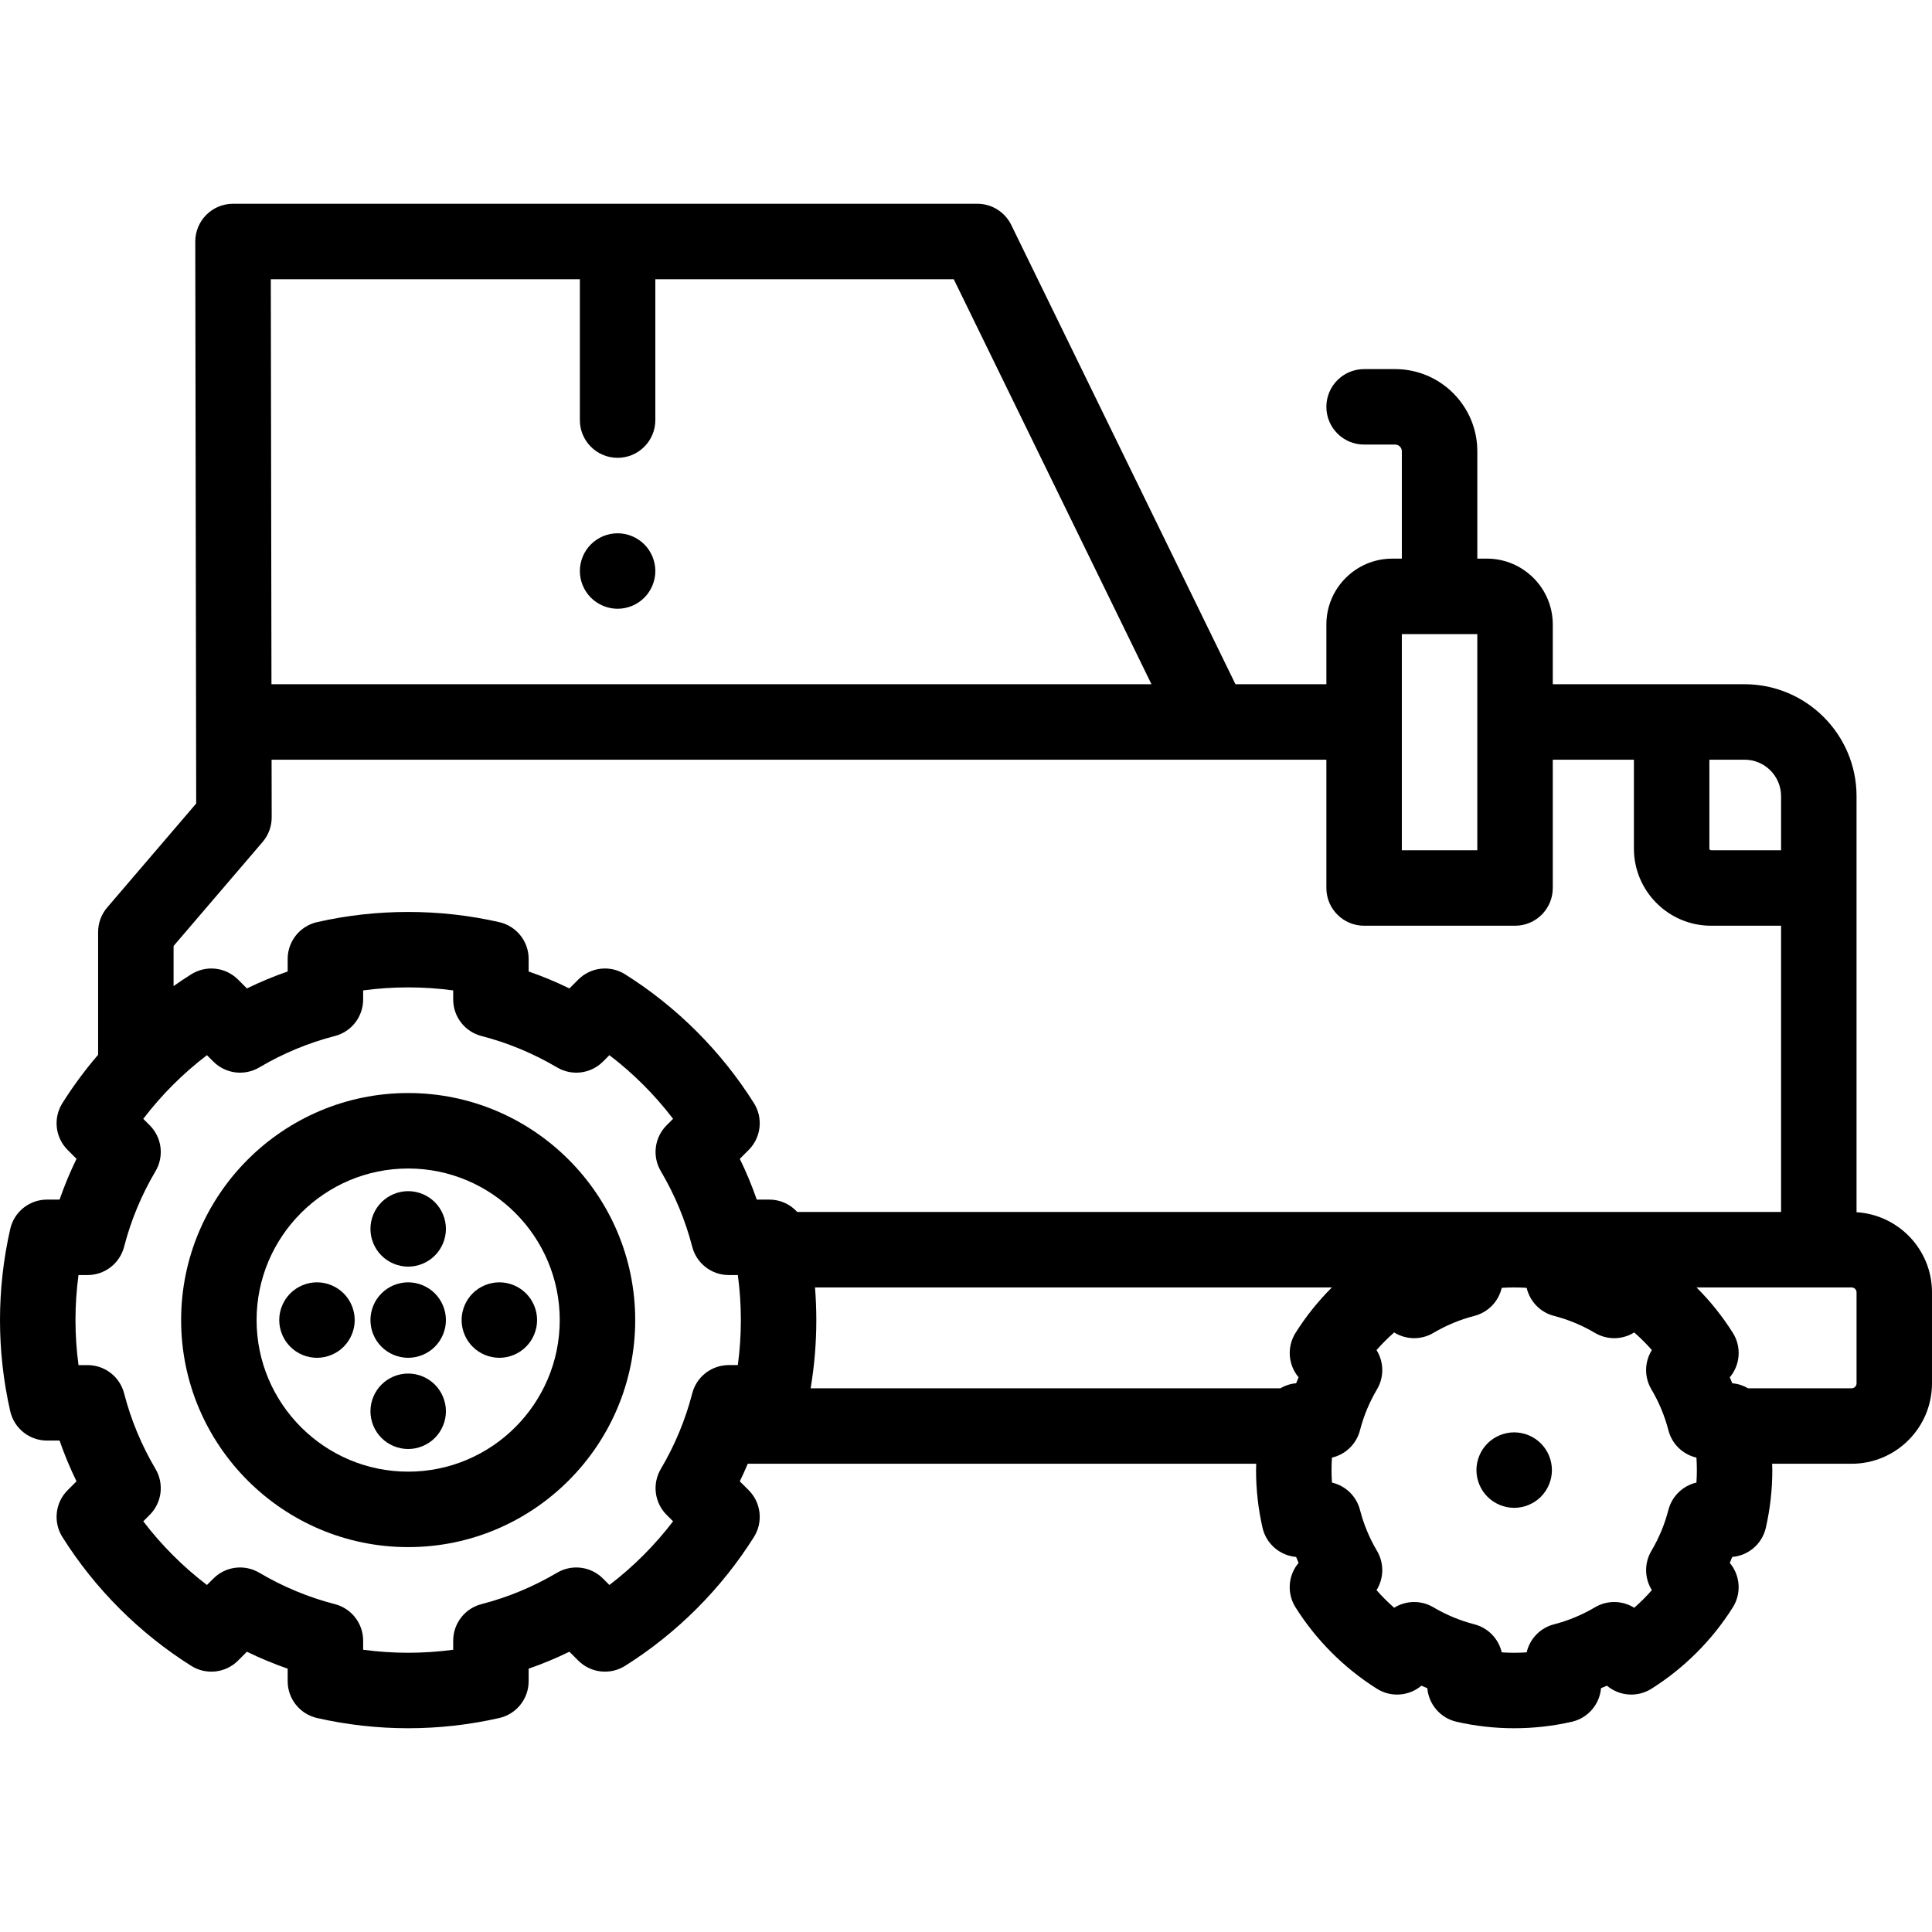 <svg height="511pt" viewBox="0 -53 511.997 511" width="511pt" xmlns="http://www.w3.org/2000/svg"><path d="m492 267.75v-110.254c0-16.359-13.309-29.668-29.668-29.668h-50.832v-15.828c0-9.625-7.832-17.457-17.457-17.457h-2.543v-28.457c0-12.004-9.766-21.77-21.77-21.77h-8.23c-5.523 0-10 4.477-10 10 0 5.523 4.477 10 10 10h8.23c.977 0 1.77.793 1.77 1.77v28.457h-2.543c-9.625 0-17.457 7.832-17.457 17.457v15.828h-24.09l-59.422-121.715c-1.68-3.438-5.168-5.613-8.988-5.613h-197.25c-2.656 0-5.199 1.055-7.078 2.934-1.875 1.879-2.926 4.426-2.922 7.082l.242 148.922-23.59 27.559c-1.551 1.812-2.402 4.117-2.402 6.504v32.523c-3.469 4.043-6.645 8.332-9.473 12.832-2.48 3.949-1.902 9.094 1.398 12.391l2.352 2.355c-1.715 3.516-3.215 7.125-4.492 10.801h-3.32c-4.668 0-8.711 3.227-9.75 7.777-1.801 7.883-2.715 16.012-2.715 24.152 0 8.145.914 16.27 2.711 24.156 1.039 4.551 5.086 7.777 9.75 7.777h3.324c1.273 3.676 2.773 7.285 4.492 10.801l-2.355 2.352c-3.297 3.301-3.875 8.441-1.395 12.395 8.625 13.723 20.438 25.535 34.16 34.16 3.949 2.484 9.094 1.902 12.395-1.395l2.352-2.355c3.516 1.715 7.125 3.215 10.801 4.492v3.324c0 4.664 3.227 8.711 7.777 9.75 7.887 1.797 16.012 2.711 24.156 2.711 8.141 0 16.27-.914 24.152-2.711 4.551-1.039 7.777-5.086 7.777-9.75v-3.324c3.676-1.277 7.285-2.777 10.801-4.492l2.355 2.355c3.297 3.297 8.441 3.875 12.391 1.395 13.723-8.625 25.535-20.438 34.16-34.16 2.484-3.953 1.902-9.094-1.395-12.395l-2.355-2.352c.75-1.535 1.449-3.09 2.113-4.656h134.746c-.016.562-.047 1.121-.047 1.684 0 5.148.574 10.285 1.715 15.273.973 4.27 4.602 7.375 8.902 7.738.211.527.43 1.055.656 1.578-2.785 3.297-3.152 8.055-.82 11.762 5.453 8.68 12.922 16.148 21.598 21.602 3.711 2.328 8.465 1.961 11.766-.82.523.227 1.047.445 1.574.656.363 4.301 3.469 7.926 7.742 8.902 4.988 1.137 10.125 1.715 15.273 1.715 5.145 0 10.285-.578 15.273-1.715 4.27-.977 7.375-4.602 7.738-8.902.527-.211 1.055-.43 1.578-.656 3.297 2.781 8.055 3.148 11.762.82 8.68-5.453 16.148-12.922 21.602-21.602 2.328-3.707 1.961-8.465-.82-11.762.227-.523.445-1.051.656-1.578 4.301-.363 7.926-3.469 8.902-7.738 1.137-4.988 1.715-10.129 1.715-15.273 0-.562-.031-1.121-.047-1.684h21.062c11.746 0 21.301-9.555 21.301-21.301v-24.121c.004-11.309-8.855-20.559-19.996-21.238zm-20-110.254v14.332h-18.551c-.246 0-.449-.203-.449-.449v-23.551h9.332c5.332 0 9.668 4.336 9.668 9.668zm-100.5-42.953h20v57.285h-20zm-217.832-94.043v37.328c0 5.523 4.477 10 10 10 5.523 0 10-4.477 10-10v-37.328h79.086l52.398 107.328h-233.211l-.176-107.328zm-84.07 149.125c1.551-1.812 2.406-4.125 2.402-6.516l-.027-15.281h249.164.035.043 30.285v34c0 5.523 4.477 10 10 10h40c5.523 0 10-4.477 10-10v-34h21.5v23.551c0 11.277 9.176 20.449 20.449 20.449h18.551v75.855h-260.723c-1.848-2.035-4.508-3.281-7.406-3.281h-3.324c-1.277-3.68-2.773-7.285-4.492-10.801l2.355-2.355c3.297-3.297 3.879-8.441 1.395-12.391-8.625-13.723-20.438-25.539-34.16-34.16-3.953-2.484-9.094-1.906-12.391 1.395l-2.355 2.355c-3.516-1.719-7.125-3.219-10.801-4.492v-3.324c0-4.668-3.227-8.711-7.777-9.75-15.77-3.602-32.539-3.602-48.309 0-4.551 1.035-7.777 5.082-7.777 9.75v3.324c-3.676 1.273-7.285 2.773-10.801 4.492l-2.352-2.355c-3.301-3.301-8.441-3.879-12.395-1.395-1.59.996-3.152 2.043-4.688 3.129v-10.629zm273.723 130.113c-2.328 3.707-1.961 8.465.82 11.766-.227.52-.445 1.047-.656 1.574-1.508.129-2.93.598-4.188 1.332h-124.473c1-5.957 1.508-12.012 1.508-18.078 0-2.887-.121-5.773-.348-8.648h136.977c-3.652 3.645-6.902 7.699-9.641 12.055zm-181.824 66.797-1.707-1.711c-3.23-3.227-8.23-3.859-12.16-1.535-6.301 3.723-13.039 6.52-20.023 8.32-4.418 1.137-7.508 5.121-7.508 9.684v2.406c-7.887 1.066-15.973 1.066-23.859 0v-2.406c0-4.562-3.09-8.547-7.508-9.684-6.984-1.797-13.719-4.598-20.023-8.32-3.93-2.324-8.93-1.691-12.156 1.535l-1.711 1.711c-6.34-4.832-12.039-10.535-16.871-16.871l1.707-1.711c3.227-3.227 3.859-8.23 1.539-12.156-3.723-6.305-6.523-13.043-8.32-20.023-1.137-4.418-5.121-7.508-9.684-7.508h-2.406c-.535-3.945-.805-7.938-.805-11.934 0-3.996.27-7.984.801-11.93h2.406c4.562 0 8.547-3.09 9.684-7.508 1.797-6.98 4.598-13.719 8.324-20.023 2.32-3.93 1.688-8.93-1.539-12.156l-1.711-1.711c4.832-6.34 10.535-12.039 16.875-16.871l1.707 1.707c3.227 3.227 8.23 3.859 12.16 1.539 6.301-3.723 13.039-6.523 20.02-8.32 4.418-1.137 7.508-5.121 7.508-9.688v-2.402c7.891-1.066 15.977-1.066 23.863 0v2.402c0 4.566 3.086 8.551 7.508 9.688 6.984 1.797 13.719 4.598 20.023 8.32 3.93 2.32 8.93 1.688 12.156-1.539l1.711-1.707c6.336 4.832 12.039 10.531 16.871 16.871l-1.711 1.711c-3.227 3.227-3.859 8.227-1.535 12.156 3.723 6.305 6.52 13.039 8.32 20.023 1.137 4.418 5.121 7.508 9.684 7.508h2.406c.531 3.941.801 7.934.801 11.93 0 3.996-.27 7.984-.801 11.93h-2.406c-4.562 0-8.547 3.09-9.684 7.508-1.797 6.984-4.598 13.719-8.32 20.023-2.324 3.93-1.691 8.93 1.535 12.16l1.711 1.707c-4.832 6.34-10.531 12.043-16.871 16.875zm288.074-27.141c-3.574.828-6.484 3.582-7.43 7.254-.977 3.785-2.492 7.438-4.516 10.863-1.93 3.266-1.816 7.277.129 10.387-1.449 1.66-3.012 3.223-4.672 4.672-3.113-1.945-7.121-2.059-10.387-.129-3.422 2.023-7.078 3.543-10.863 4.516-3.672.945-6.426 3.855-7.254 7.43-2.195.152-4.41.152-6.609 0-.824-3.574-3.578-6.484-7.25-7.43-3.785-.977-7.441-2.492-10.863-4.516-3.266-1.93-7.273-1.816-10.391.129-1.656-1.449-3.219-3.012-4.668-4.672 1.945-3.109 2.059-7.121.129-10.387-2.023-3.422-3.543-7.078-4.516-10.863-.945-3.672-3.855-6.426-7.43-7.254-.074-1.098-.113-2.199-.113-3.305 0-1.102.039-2.203.113-3.305 3.574-.824 6.484-3.578 7.43-7.25.973-3.785 2.492-7.441 4.516-10.863 1.93-3.266 1.816-7.277-.133-10.391 1.453-1.656 3.016-3.219 4.672-4.668 3.113 1.945 7.125 2.059 10.391.129 3.422-2.023 7.078-3.543 10.863-4.516 3.672-.945 6.426-3.855 7.25-7.43 1.098-.078 2.195-.113 3.297-.113h.016c1.102 0 2.203.035 3.297.113.828 3.574 3.582 6.484 7.25 7.43 3.789.973 7.441 2.492 10.863 4.516 3.266 1.93 7.277 1.82 10.391-.129 1.66 1.449 3.223 3.012 4.672 4.668-1.949 3.113-2.062 7.125-.133 10.391 2.023 3.422 3.543 7.078 4.52 10.863.941 3.672 3.855 6.426 7.43 7.25.074 1.102.109 2.203.109 3.305 0 1.105-.035 2.207-.109 3.305zm42.43-26.289c0 .719-.586 1.305-1.305 1.305h-27.445c-1.258-.734-2.68-1.203-4.188-1.332-.211-.527-.43-1.055-.656-1.574 2.785-3.301 3.152-8.059.82-11.766-2.738-4.355-5.984-8.41-9.637-12.055h41.105c.719 0 1.305.586 1.305 1.305zm0 0"/><path d="m108.168 236.164c-33.176 0-60.168 26.992-60.168 60.168s26.992 60.168 60.168 60.168 60.168-26.992 60.168-60.168c-.004-33.176-26.992-60.168-60.168-60.168zm0 100.336c-22.148 0-40.168-18.02-40.168-40.168 0-22.148 18.02-40.168 40.168-40.168 22.148 0 40.168 18.02 40.168 40.168 0 22.148-18.023 40.168-40.168 40.168zm0 0"/><path d="m401.27 326.09c-2.629 0-5.207 1.07-7.07 2.93-1.859 1.859-2.93 4.441-2.93 7.07s1.07 5.211 2.93 7.07c1.871 1.859 4.441 2.93 7.07 2.93 2.641 0 5.211-1.07 7.07-2.93 1.871-1.859 2.93-4.441 2.93-7.07s-1.059-5.211-2.93-7.07c-1.859-1.859-4.43-2.93-7.07-2.93zm0 0"/><path d="m108.172 286.328c-2.641 0-5.211 1.07-7.07 2.93-1.871 1.859-2.93 4.441-2.93 7.07 0 2.641 1.059 5.211 2.93 7.07 1.859 1.871 4.43 2.93 7.07 2.93 2.629 0 5.207-1.059 7.066-2.93 1.863-1.859 2.934-4.43 2.934-7.07 0-2.629-1.07-5.211-2.934-7.07-1.859-1.859-4.438-2.93-7.066-2.93zm0 0"/><path d="m108.172 262.168c-2.641 0-5.211 1.062-7.07 2.93-1.871 1.863-2.93 4.441-2.93 7.07 0 2.633 1.059 5.211 2.93 7.07 1.859 1.859 4.43 2.93 7.07 2.93 2.629 0 5.207-1.07 7.066-2.93 1.863-1.859 2.934-4.438 2.934-7.07 0-2.629-1.07-5.207-2.934-7.07-1.859-1.867-4.438-2.93-7.066-2.93zm0 0"/><path d="m108.172 310.5c-2.641 0-5.211 1.07-7.07 2.93-1.871 1.859-2.93 4.438-2.93 7.07 0 2.629 1.059 5.211 2.93 7.07 1.859 1.859 4.43 2.93 7.07 2.93 2.629 0 5.207-1.07 7.066-2.93 1.863-1.859 2.934-4.441 2.934-7.07 0-2.633-1.07-5.211-2.934-7.07-1.859-1.859-4.438-2.93-7.066-2.93zm0 0"/><path d="m125.262 289.258c-1.863 1.859-2.93 4.441-2.93 7.07 0 2.641 1.066 5.211 2.93 7.07 1.859 1.871 4.438 2.93 7.07 2.93 2.637 0 5.207-1.059 7.066-2.93 1.871-1.859 2.934-4.43 2.934-7.07 0-2.629-1.062-5.211-2.934-7.07-1.859-1.859-4.43-2.93-7.066-2.93-2.633 0-5.211 1.07-7.07 2.93zm0 0"/><path d="m84 286.328c-2.629 0-5.211 1.07-7.07 2.93-1.859 1.859-2.93 4.441-2.93 7.07 0 2.641 1.07 5.211 2.93 7.07 1.859 1.871 4.441 2.93 7.07 2.93s5.211-1.059 7.07-2.93c1.859-1.859 2.93-4.43 2.93-7.07 0-2.629-1.07-5.211-2.93-7.07-1.859-1.859-4.441-2.93-7.07-2.93zm0 0"/><path d="m163.672 107.828c2.629 0 5.207-1.07 7.07-2.93 1.859-1.859 2.93-4.441 2.93-7.07s-1.07-5.211-2.93-7.07c-1.863-1.859-4.441-2.93-7.07-2.93-2.641 0-5.211 1.07-7.07 2.93-1.871 1.859-2.93 4.441-2.93 7.07s1.059 5.211 2.93 7.07c1.859 1.859 4.43 2.93 7.07 2.93zm0 0"/></svg>